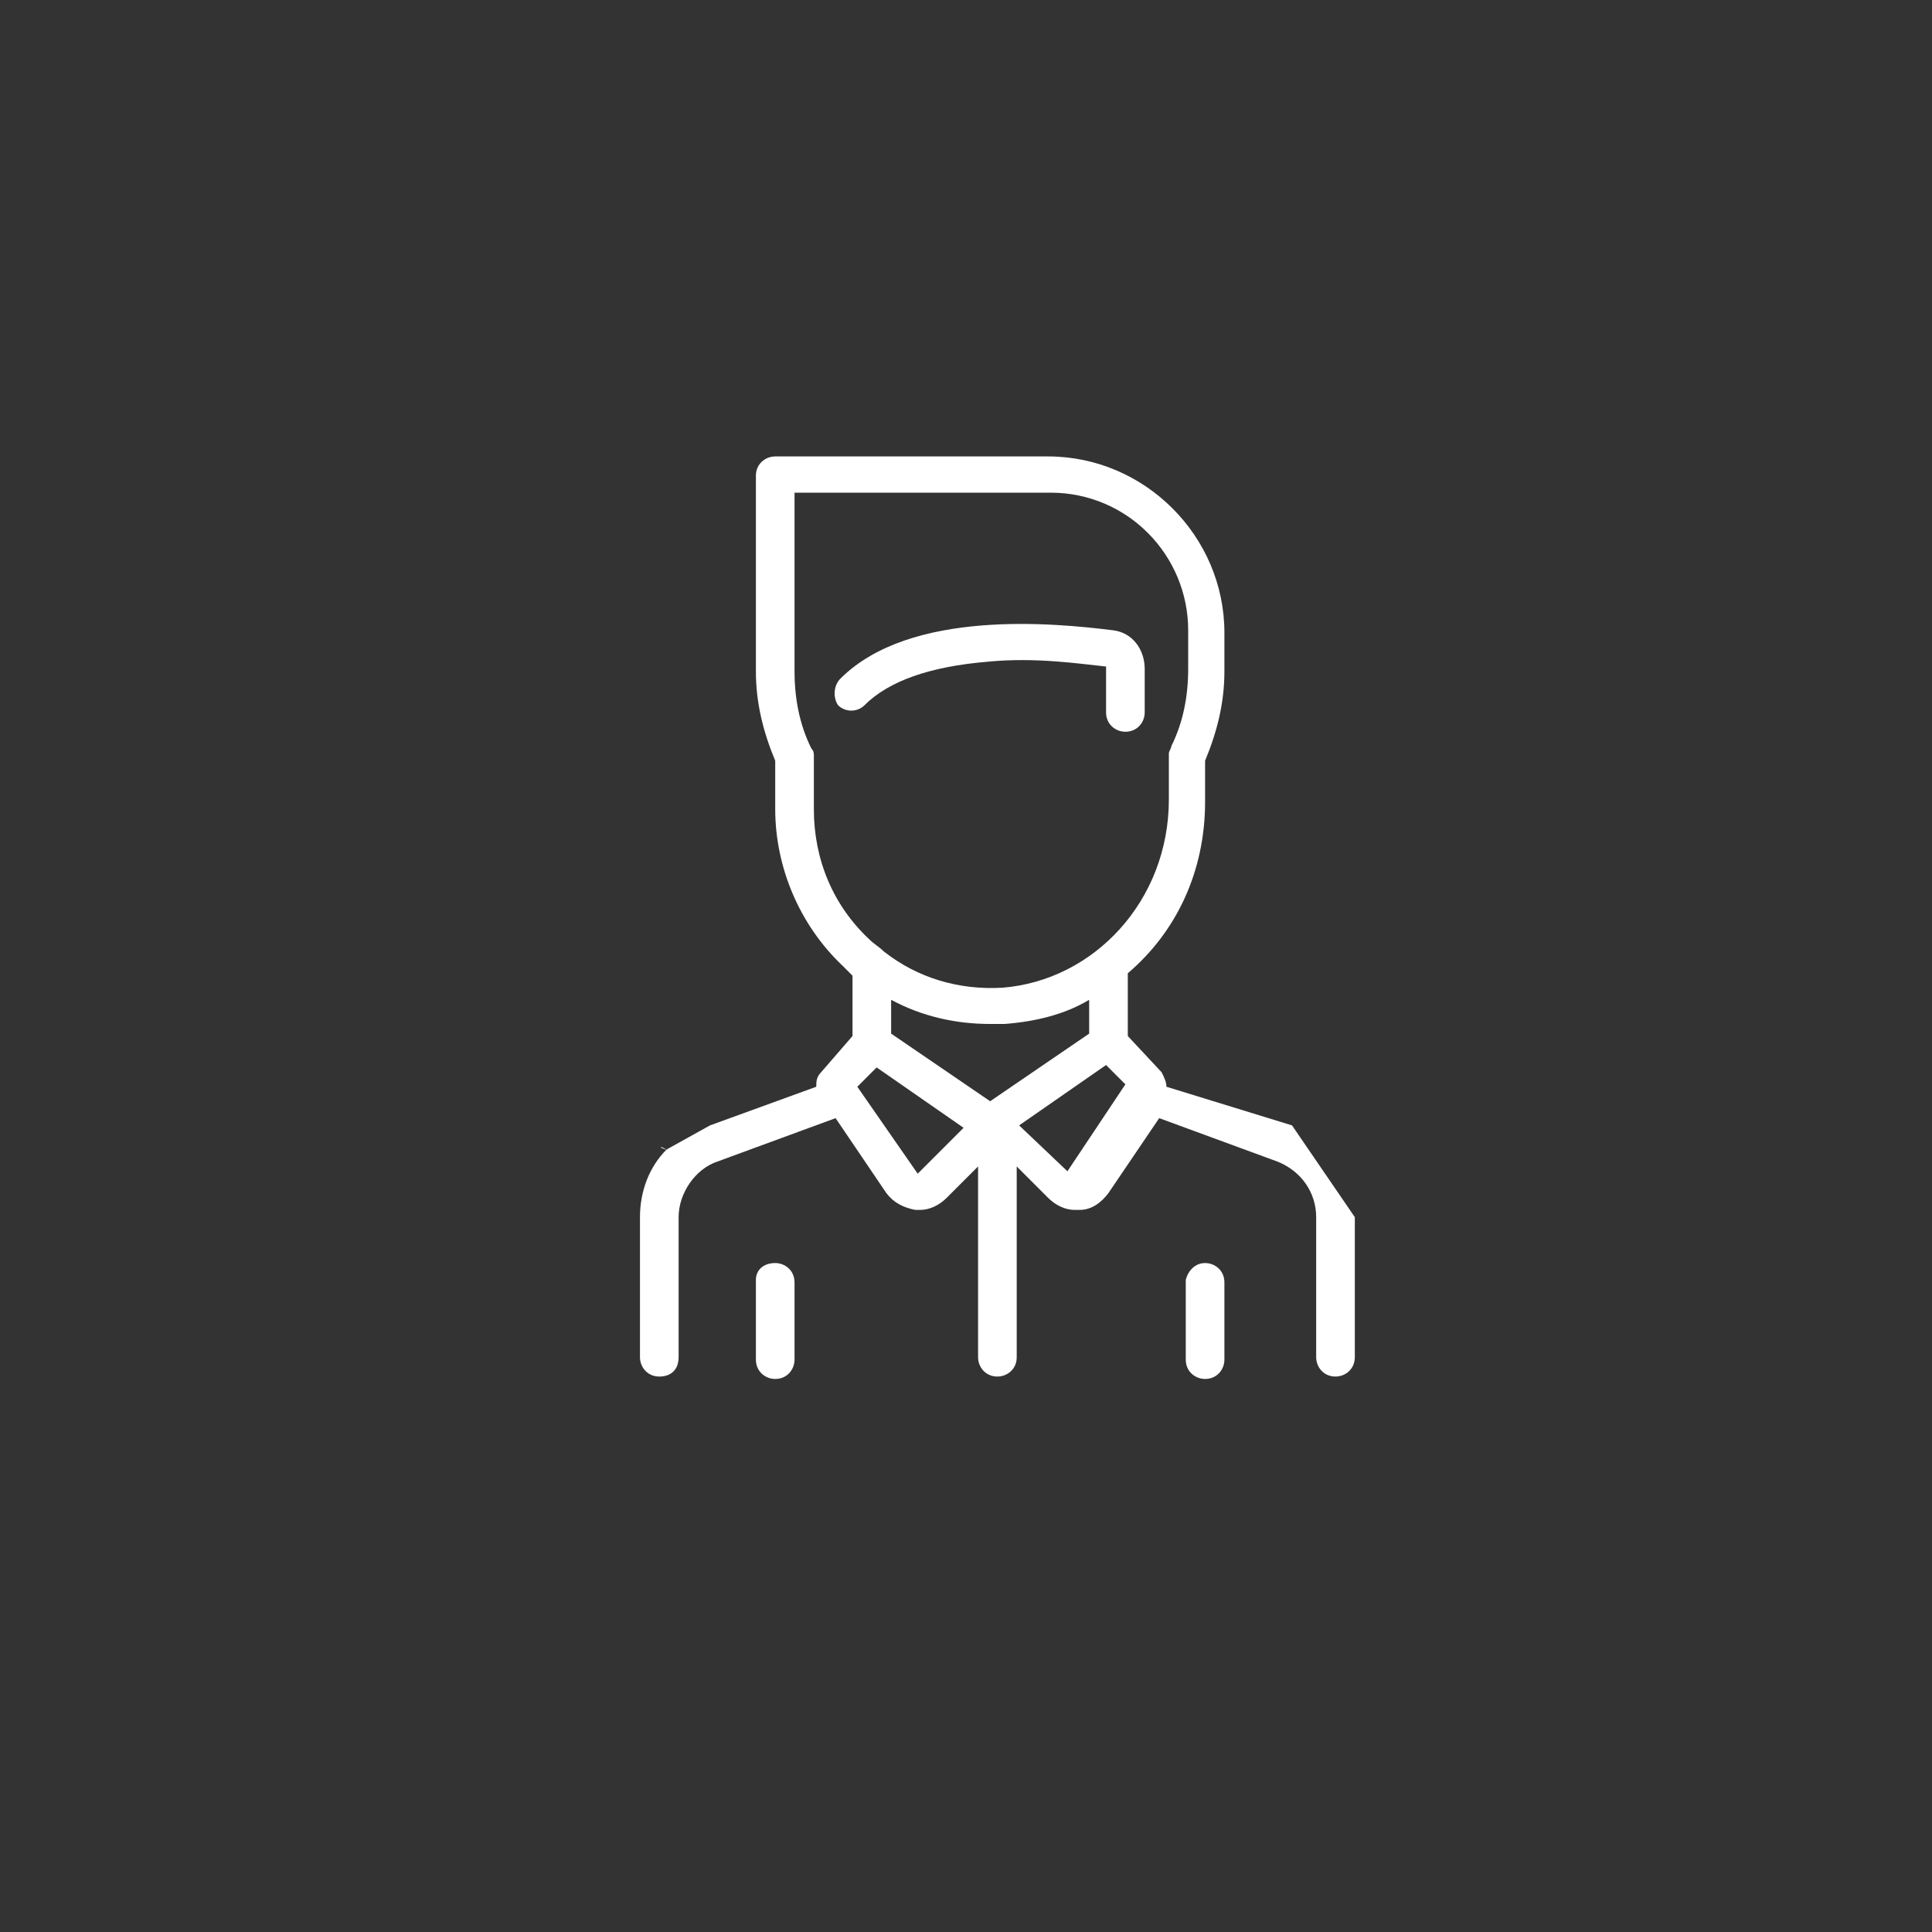 <?xml version="1.0" encoding="utf-8"?>
<!-- Generator: Adobe Illustrator 22.1.0, SVG Export Plug-In . SVG Version: 6.00 Build 0)  -->
<svg version="1.1" id="Layer_1" xmlns="http://www.w3.org/2000/svg" xmlns:xlink="http://www.w3.org/1999/xlink" x="0px" y="0px"
	 viewBox="0 0 80 80" style="enable-background:new 0 0 80 80;" xml:space="preserve">
<rect x="0" y="0" width="80" height="80" fill="#333333" stroke="none"/>
<style type="text/css">
	.st0{fill:#FFFFFF;}
</style>
<g>
	<g>
		<g>
			<path class="st0" d="M27.6,47.6c0.3,0.1-0.4-0.1-0.2-0.1L27.6,47.6c-0.7,0.7-1.1,1.7-1.1,2.8v5.8c0,0.4,0.3,0.8,0.8,0.8
				s0.8-0.3,0.8-0.8v-5.8c0-1,0.7-2,1.6-2.3l4.9-1.8l2.1,3.1c0.3,0.4,0.7,0.6,1.2,0.7c0.1,0,0.1,0,0.2,0c0.4,0,0.8-0.2,1.1-0.5
				l1.3-1.3v7.9c0,0.4,0.3,0.8,0.8,0.8c0.4,0,0.8-0.3,0.8-0.8v-7.9l1.3,1.3c0.3,0.3,0.7,0.5,1.1,0.5c0.1,0,0.1,0,0.2,0
				c0.5,0,0.9-0.3,1.2-0.7l2.1-3.1l4.9,1.8c1,0.4,1.6,1.3,1.6,2.3v5.8c0,0.4,0.3,0.8,0.8,0.8c0.4,0,0.8-0.3,0.8-0.8v-5.8l-2.6-3.8
				L48.3,45c0-0.2-0.1-0.4-0.2-0.6l-1.4-1.5v-2.6c2-1.7,3.2-4.2,3.2-7.1v-1.7c0.5-1.2,0.8-2.4,0.8-3.7v-1.6c0-4-3.3-7.3-7.3-7.3
				H32.1c-0.4,0-0.8,0.3-0.8,0.8v8.1c0,1.3,0.3,2.5,0.8,3.7v2c0,2.4,1,4.8,2.8,6.5c0.1,0.1,0.3,0.3,0.4,0.4v2.5L34,44.4
				c-0.2,0.2-0.2,0.4-0.2,0.6l-4.4,1.6 M41.5,40.9c-1.8,0.1-3.5-0.4-4.9-1.5c0,0,0,0,0,0c-0.2-0.2-0.4-0.3-0.6-0.5
				c-1.5-1.4-2.3-3.3-2.3-5.4v-2.2c0-0.1,0-0.2-0.1-0.3c-0.5-1-0.7-2.1-0.7-3.2v-7.4h10.6c3.2,0,5.7,2.6,5.7,5.7v1.6
				c0,1.1-0.2,2.2-0.7,3.2c0,0.1-0.1,0.2-0.1,0.3v1.9C48.4,37.3,45.3,40.6,41.5,40.9z M42.2,46.6l3.6-2.5l0.8,0.8l-2.4,3.6
				c0,0,0,0,0,0c0,0,0,0,0,0L42.2,46.6z M36.9,42.8v-1.4c1.3,0.7,2.7,1,4.1,1c0.2,0,0.4,0,0.6,0c1.3-0.1,2.5-0.4,3.5-1v1.4L41,45.6
				L36.9,42.8z M35.5,45l0.8-0.8l3.6,2.5l-1.9,1.9c0,0,0,0,0,0c0,0,0,0,0,0L35.5,45z"/>
		</g>
	</g>
	<g>
		<g>
			<path class="st0" d="M34.8,28.1c2.9-2.9,8.9-2.3,11.3-2c0.8,0.1,1.3,0.8,1.3,1.6v1.8c0,0.4-0.3,0.8-0.8,0.8
				c-0.4,0-0.8-0.3-0.8-0.8v-1.8c0,0,0,0,0-0.1c-1-0.1-2.9-0.4-4.9-0.2c-2.4,0.2-4.1,0.8-5.1,1.8c-0.3,0.3-0.8,0.3-1.1,0
				C34.5,28.9,34.5,28.4,34.8,28.1z"/>
		</g>
	</g>
	<g>
		<g>
			<path class="st0" d="M49.9,52.3c0.4,0,0.8,0.3,0.8,0.8v3.2c0,0.4-0.3,0.8-0.8,0.8c-0.4,0-0.8-0.3-0.8-0.8V53
				C49.2,52.6,49.5,52.3,49.9,52.3z"/>
		</g>
	</g>
	<g>
		<g>
			<path class="st0" d="M32.1,52.3c0.4,0,0.8,0.3,0.8,0.8v3.2c0,0.4-0.3,0.8-0.8,0.8c-0.4,0-0.8-0.3-0.8-0.8V53
				C31.3,52.6,31.6,52.3,32.1,52.3z"/>
		</g>
	</g>
</g>
</svg>
